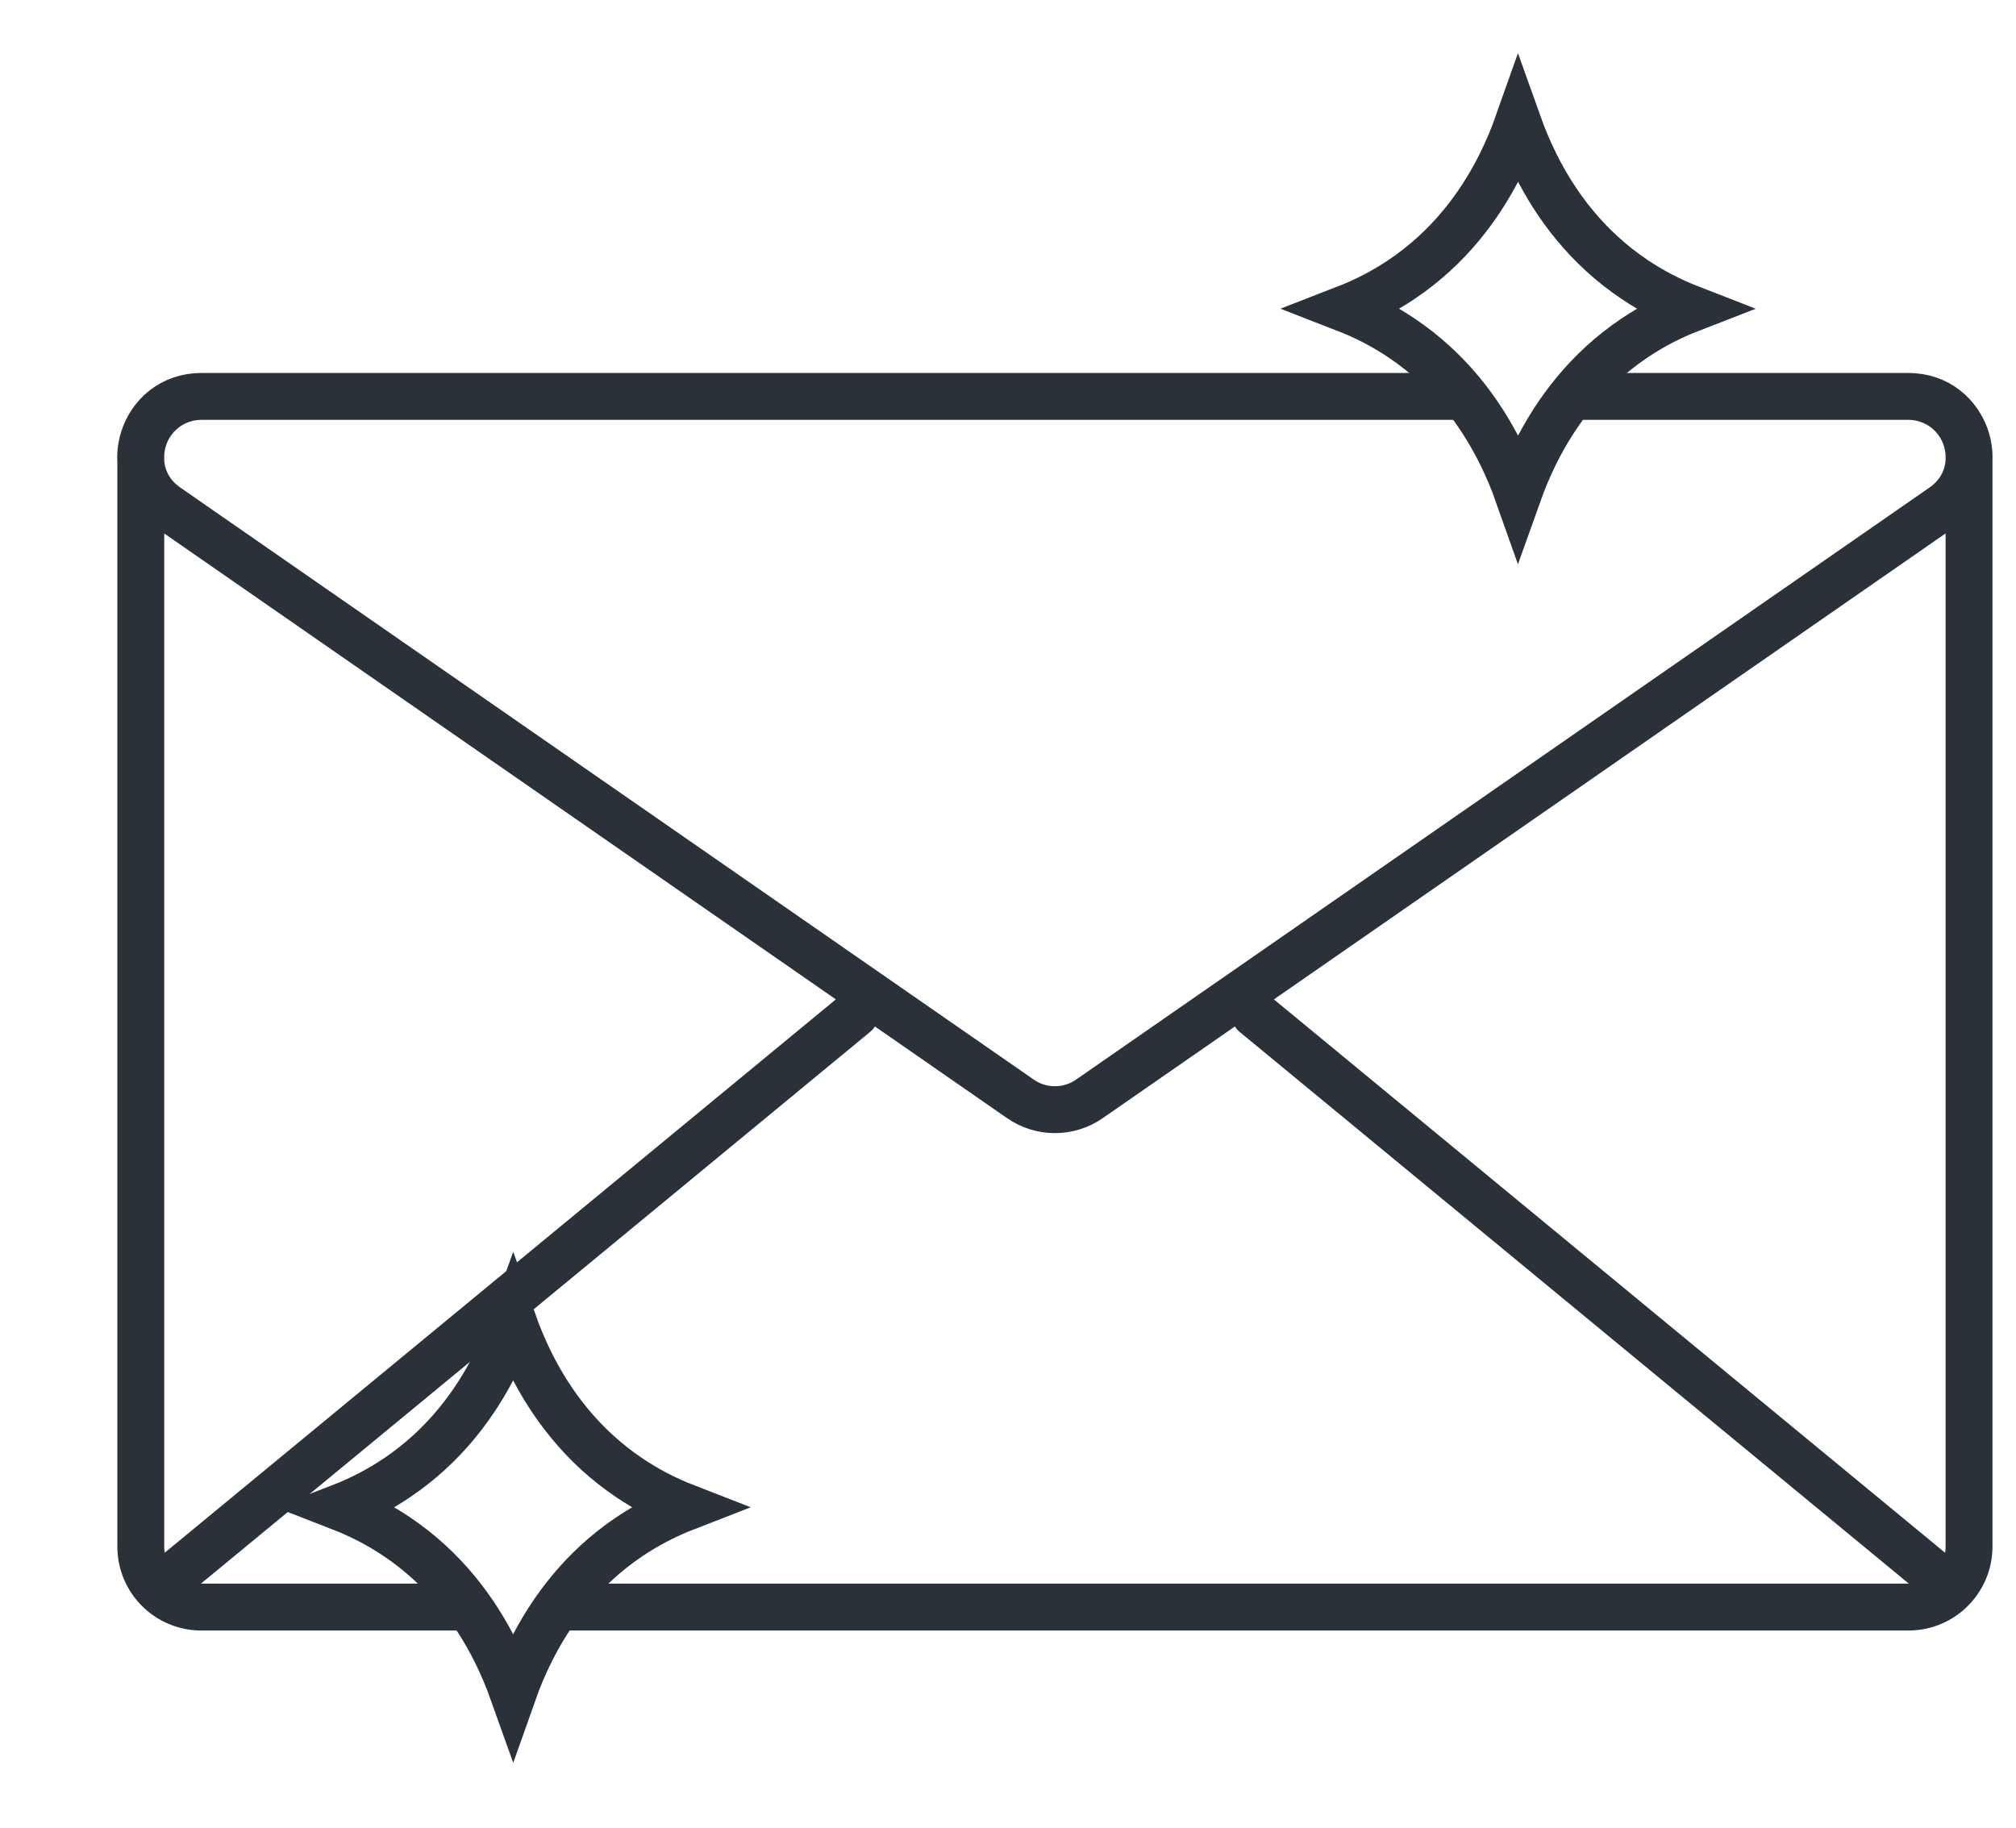 <svg width="43" height="39" viewBox="0 0 43 39" fill="none" xmlns="http://www.w3.org/2000/svg">
<g filter="url(#filter0_d)">
<path d="M1.003 7.747C1.003 7.034 1.581 6.456 2.294 6.456H38.706C39.419 6.456 39.998 7.034 39.998 7.747V30.989C39.998 31.702 39.419 32.28 38.706 32.28H2.294C1.581 32.28 1.003 31.702 1.003 30.989V7.747Z" fill="white"/>
<path d="M19.764 21.439C20.206 21.747 20.794 21.747 21.237 21.439L39.443 8.808C40.482 8.086 39.971 6.456 38.706 6.456H2.294C1.029 6.456 0.518 8.086 1.557 8.808L19.764 21.439Z" fill="white"/>
<path d="M38.706 6.456H2.294C1.581 6.456 1.003 7.034 1.003 7.747V30.989C1.003 31.702 1.581 32.28 2.294 32.28H38.706C39.419 32.28 39.998 31.702 39.998 30.989V7.747C39.998 7.034 39.419 6.456 38.706 6.456ZM38.706 6.456H2.294C1.029 6.456 0.518 8.086 1.557 8.808L19.764 21.439C20.206 21.747 20.794 21.747 21.237 21.439L39.443 8.808C40.482 8.086 39.971 6.456 38.706 6.456ZM1.519 31.764L16.239 19.627M39.481 31.764L24.761 19.627" stroke="#2A3139" stroke-linecap="round"/>
</g>
<path d="M11.316 35.231C11.169 35.526 11.046 35.821 10.945 36.107C10.843 35.821 10.721 35.526 10.574 35.231C10.135 34.35 9.469 33.453 8.461 32.776C8.101 32.535 7.702 32.323 7.259 32.151C7.702 31.979 8.101 31.768 8.461 31.526C9.469 30.849 10.135 29.953 10.574 29.072C10.721 28.776 10.843 28.481 10.945 28.195C11.046 28.481 11.169 28.776 11.316 29.072C11.755 29.953 12.421 30.849 13.429 31.526C13.789 31.768 14.188 31.979 14.631 32.151C14.188 32.323 13.788 32.535 13.428 32.776C12.42 33.453 11.755 34.35 11.316 35.231Z" fill="white" stroke="#2A3139"/>
<path d="M32.75 9.665C32.603 9.96 32.481 10.255 32.379 10.541C32.278 10.255 32.155 9.96 32.008 9.665C31.569 8.784 30.904 7.887 29.895 7.21C29.536 6.968 29.136 6.757 28.693 6.585C29.136 6.413 29.536 6.202 29.895 5.96C30.904 5.283 31.569 4.386 32.008 3.506C32.155 3.21 32.278 2.915 32.379 2.629C32.481 2.915 32.603 3.21 32.751 3.506C33.189 4.386 33.855 5.283 34.863 5.96C35.223 6.202 35.623 6.413 36.066 6.585C35.622 6.757 35.223 6.968 34.863 7.21C33.855 7.887 33.189 8.784 32.75 9.665Z" fill="white" stroke="#2A3139"/>
<defs>
<filter id="filter0_d" x="0.499" y="5.956" width="42.002" height="28.824" filterUnits="userSpaceOnUse" color-interpolation-filters="sRGB">
<feFlood flood-opacity="0" result="BackgroundImageFix"/>
<feColorMatrix in="SourceAlpha" type="matrix" values="0 0 0 0 0 0 0 0 0 0 0 0 0 0 0 0 0 0 127 0" result="hardAlpha"/>
<feOffset dx="2" dy="2"/>
<feComposite in2="hardAlpha" operator="out"/>
<feColorMatrix type="matrix" values="0 0 0 0 0.165 0 0 0 0 0.192 0 0 0 0 0.224 0 0 0 1 0"/>
<feBlend mode="normal" in2="BackgroundImageFix" result="effect1_dropShadow"/>
<feBlend mode="normal" in="SourceGraphic" in2="effect1_dropShadow" result="shape"/>
</filter>
</defs>
</svg>
